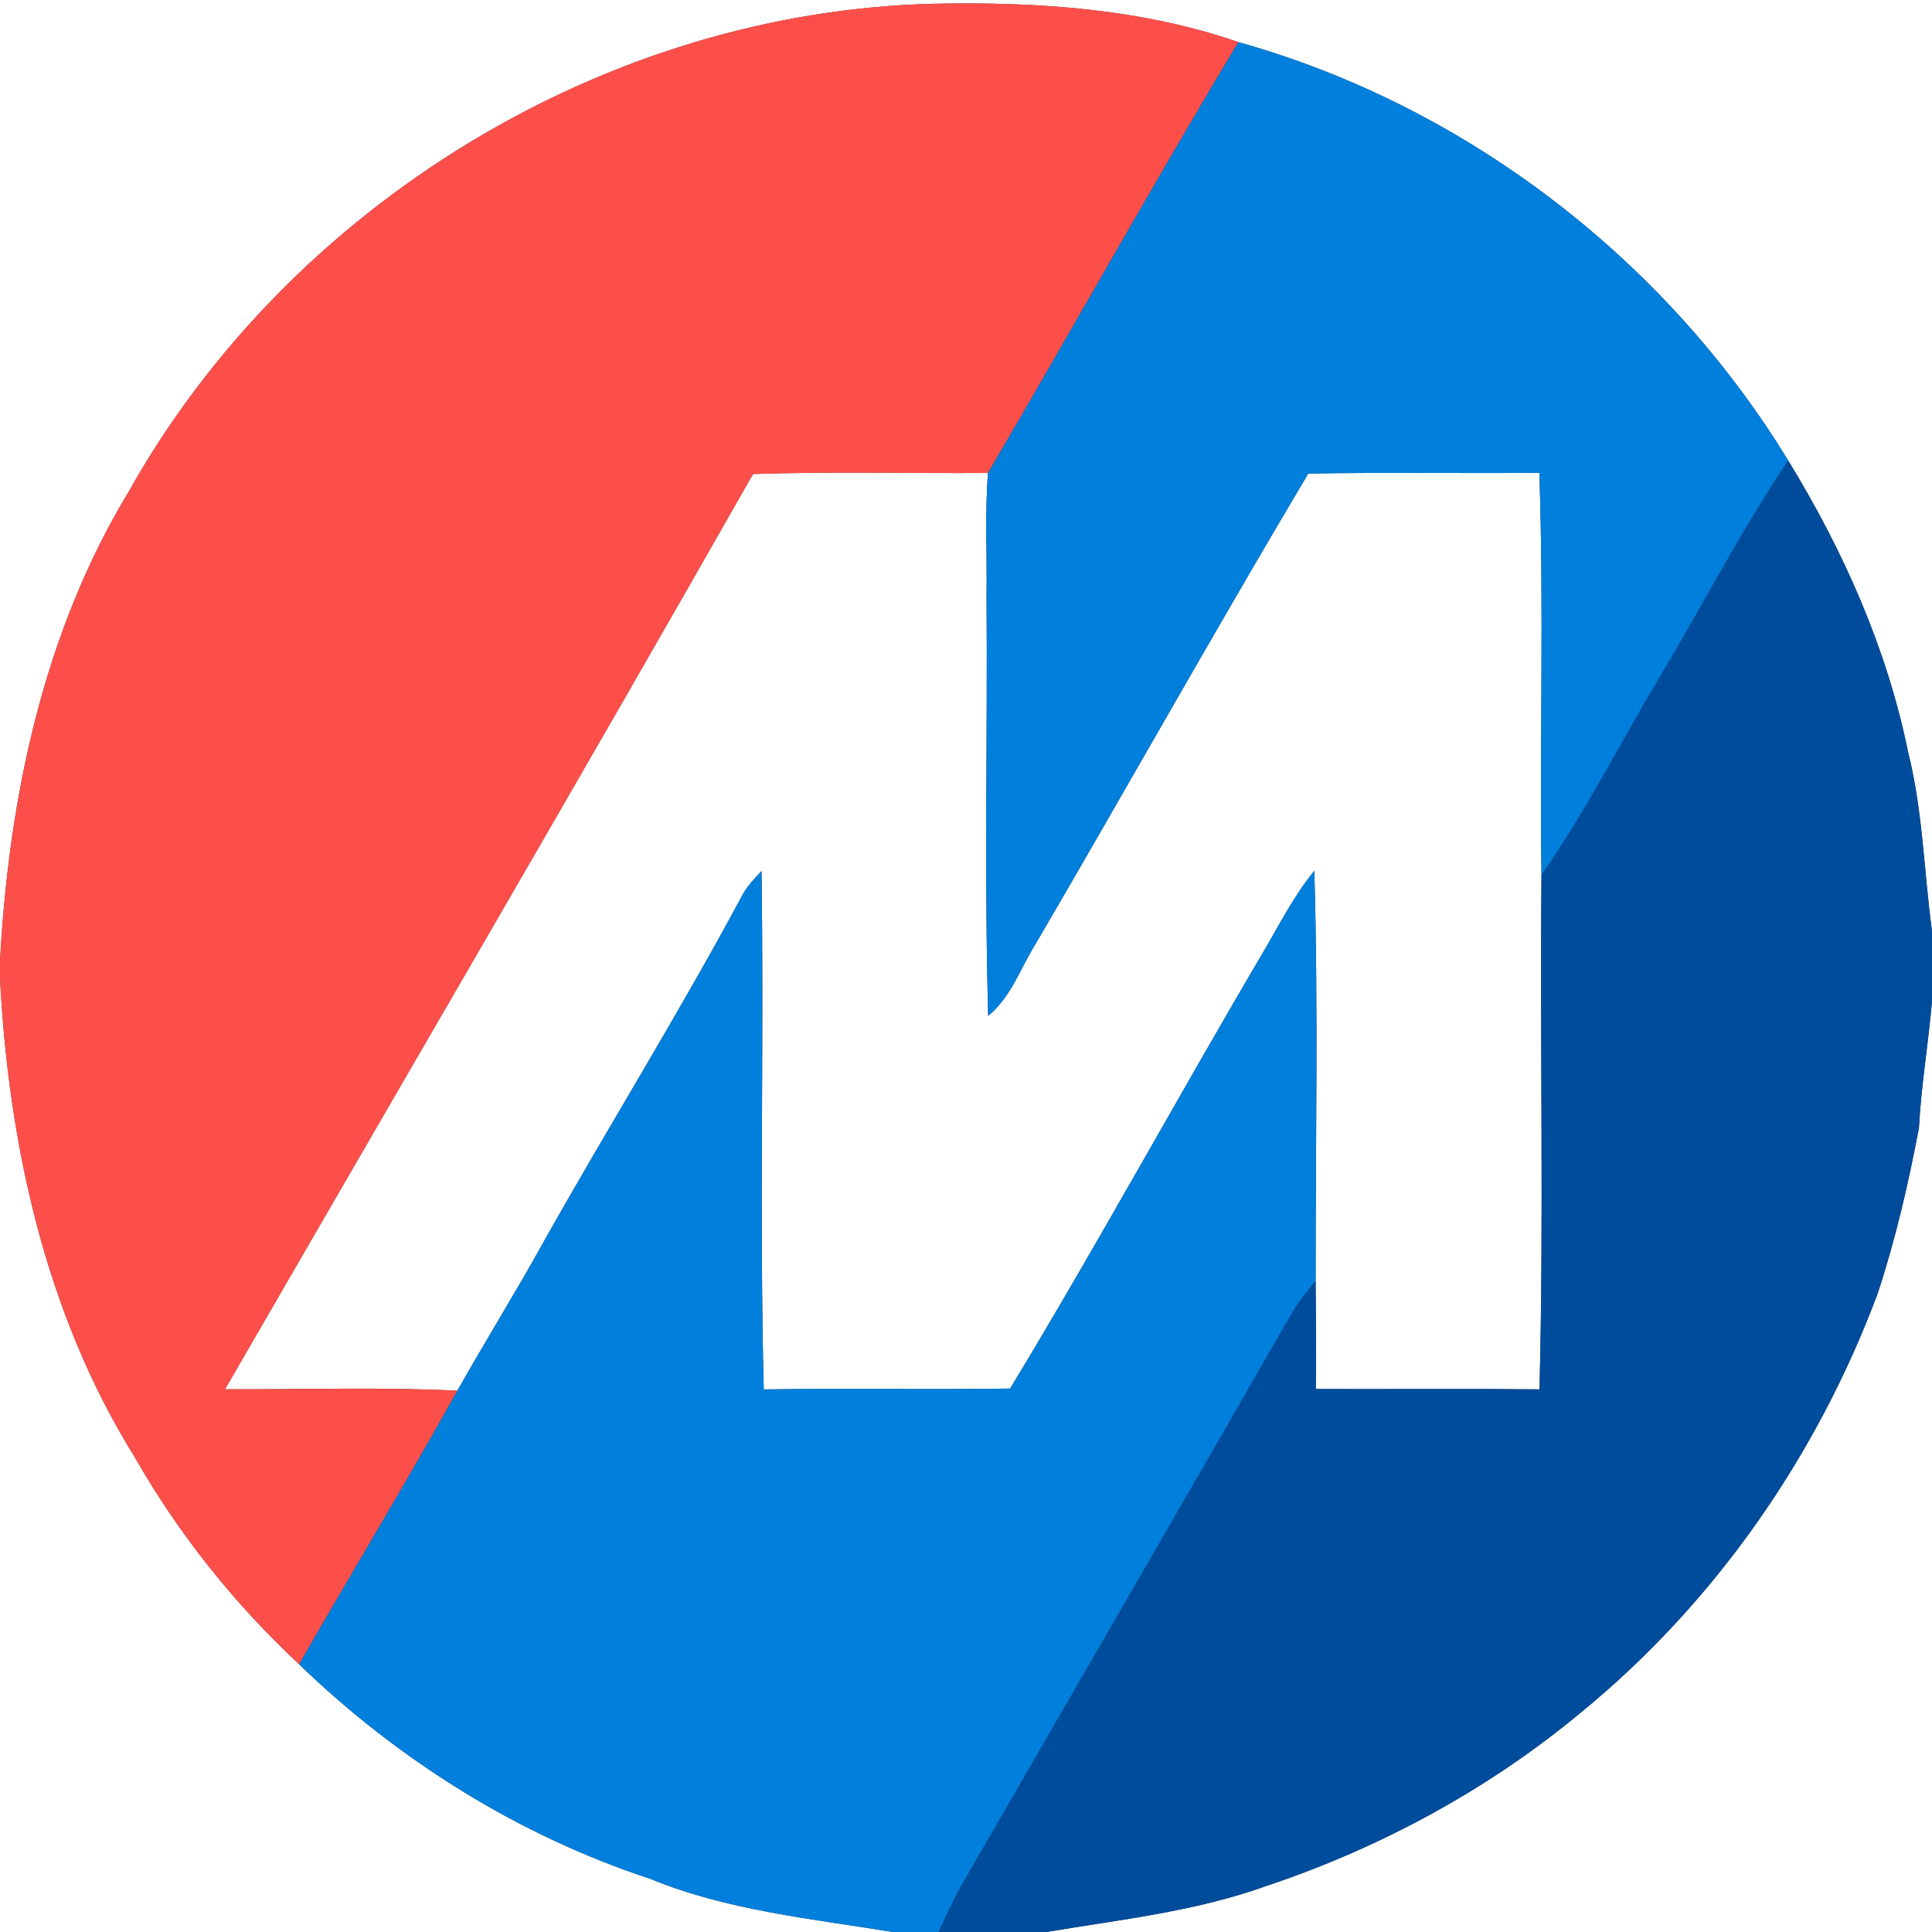 <?xml version="1.0" encoding="UTF-8" ?>
<!DOCTYPE svg PUBLIC "-//W3C//DTD SVG 1.1//EN" "http://www.w3.org/Graphics/SVG/1.1/DTD/svg11.dtd">
<svg width="250pt" height="250pt" viewBox="0 0 250 250" version="1.1" xmlns="http://www.w3.org/2000/svg">
<rect x="0" y="0" width="250" height="250" fill="#333333" stroke="none"/>
<g id="#ffffffff">
<path fill="#ffffff" opacity="1.00" d=" M 0.00 0.00 L 250.00 0.00 L 250.00 120.49 C 248.95 112.79 248.82 104.95 246.92 97.39 C 244.20 83.96 238.52 71.23 231.39 59.59 C 215.51 33.56 189.66 13.69 160.25 5.45 C 147.68 1.11 134.21 0.23 121.01 0.48 C 78.38 1.45 37.46 26.52 16.64 63.65 C 5.59 81.90 1.13 103.32 0.00 124.41 L 0.00 0.00 Z" />
<path fill="#ffffff" opacity="1.00" d=" M 97.44 61.34 C 107.57 61.00 117.71 61.27 127.85 61.20 C 127.43 66.46 127.74 71.74 127.66 77.00 C 127.80 95.15 127.37 113.31 127.87 131.45 C 130.84 129.02 132.04 125.26 134.03 122.10 C 145.86 101.87 157.30 81.41 169.29 61.28 C 179.26 61.10 189.22 61.27 199.19 61.18 C 199.79 78.51 199.23 95.87 199.47 113.22 C 199.26 135.40 199.78 157.61 199.21 179.78 C 189.56 179.69 179.92 179.77 170.27 179.74 C 170.35 175.07 170.27 170.40 170.24 165.73 C 170.23 148.05 170.59 130.36 170.07 112.69 C 167.39 115.95 165.51 119.74 163.37 123.36 C 152.35 142.05 141.96 161.11 130.71 179.68 C 120.09 179.84 109.46 179.63 98.83 179.79 C 98.26 157.44 98.87 135.07 98.54 112.71 C 97.62 113.69 96.68 114.67 96.04 115.87 C 87.84 131.19 78.62 145.94 70.12 161.10 C 66.60 167.45 62.75 173.62 59.19 179.95 C 49.17 179.47 39.14 179.81 29.12 179.77 C 51.91 140.30 74.92 100.95 97.44 61.34 Z" />
<path fill="#ffffff" opacity="1.00" d=" M 0.00 126.58 C 1.12 148.16 5.92 170.06 17.45 188.58 C 23.12 198.51 30.35 207.56 38.71 215.36 C 51.54 227.77 67.15 237.53 84.14 243.12 C 94.13 247.22 104.96 248.27 115.52 250.00 L 0.00 250.00 L 0.00 126.58 Z" />
<path fill="#ffffff" opacity="1.00" d=" M 248.31 145.94 C 248.60 140.43 249.54 135.00 250.00 129.51 L 250.00 250.00 L 135.39 250.00 C 145.01 248.39 154.76 247.34 163.99 244.00 C 178.71 239.06 192.62 231.53 204.57 221.59 C 221.96 207.38 235.18 188.30 243.00 167.29 C 245.29 160.32 246.95 153.14 248.31 145.94 Z" />
</g>
<g id="#fd4f4aff">
<path fill="#fd4f4a" opacity="1.00" d=" M 16.64 63.65 C 37.46 26.52 78.38 1.45 121.01 0.48 C 134.21 0.23 147.68 1.11 160.25 5.45 C 149.18 23.87 138.72 42.66 127.85 61.20 C 117.71 61.27 107.57 61.00 97.44 61.34 C 74.92 100.95 51.91 140.30 29.12 179.77 C 39.14 179.81 49.17 179.47 59.19 179.95 C 52.56 191.87 45.48 203.53 38.71 215.36 C 30.35 207.56 23.12 198.51 17.45 188.58 C 5.92 170.06 1.12 148.16 0.00 126.58 L 0.00 124.41 C 1.13 103.32 5.59 81.90 16.64 63.65 Z" />
</g>
<g id="#007fdcff">
<path fill="#007fdc" opacity="1.00" d=" M 160.25 5.45 C 189.66 13.69 215.51 33.56 231.39 59.59 C 225.32 68.64 220.32 78.35 214.73 87.70 C 209.62 96.19 205.18 105.10 199.47 113.22 C 199.23 95.87 199.79 78.51 199.19 61.18 C 189.22 61.27 179.26 61.10 169.29 61.28 C 157.30 81.41 145.86 101.87 134.03 122.10 C 132.04 125.26 130.84 129.02 127.87 131.45 C 127.37 113.31 127.80 95.15 127.66 77.00 C 127.74 71.74 127.43 66.46 127.85 61.20 C 138.72 42.66 149.18 23.87 160.25 5.45 Z" />
<path fill="#007fdc" opacity="1.00" d=" M 96.04 115.87 C 96.68 114.67 97.62 113.69 98.54 112.71 C 98.87 135.07 98.26 157.44 98.83 179.79 C 109.46 179.63 120.09 179.84 130.71 179.68 C 141.96 161.11 152.35 142.05 163.37 123.36 C 165.51 119.74 167.39 115.95 170.07 112.69 C 170.59 130.36 170.23 148.05 170.24 165.73 C 169.27 166.93 168.30 168.13 167.46 169.43 C 153.12 194.41 138.65 219.33 124.24 244.28 C 123.23 246.14 122.34 248.07 121.46 250.00 L 115.52 250.00 C 104.96 248.27 94.13 247.22 84.14 243.12 C 67.15 237.53 51.54 227.77 38.71 215.36 C 45.48 203.53 52.56 191.87 59.19 179.95 C 62.75 173.62 66.60 167.45 70.12 161.10 C 78.62 145.94 87.84 131.19 96.04 115.87 Z" />
</g>
<g id="#004c9cff">
<path fill="#004c9c" opacity="1.00" d=" M 231.39 59.59 C 238.52 71.23 244.20 83.96 246.92 97.39 C 248.82 104.95 248.95 112.79 250.00 120.49 L 250.00 129.51 C 249.54 135.00 248.60 140.43 248.31 145.94 C 246.95 153.14 245.29 160.32 243.00 167.29 C 235.18 188.30 221.96 207.38 204.57 221.59 C 192.62 231.53 178.71 239.06 163.99 244.00 C 154.76 247.34 145.01 248.39 135.39 250.00 L 121.46 250.00 C 122.34 248.07 123.23 246.14 124.24 244.28 C 138.65 219.33 153.12 194.41 167.46 169.43 C 168.30 168.13 169.27 166.93 170.24 165.73 C 170.27 170.40 170.35 175.07 170.27 179.74 C 179.92 179.77 189.56 179.69 199.21 179.78 C 199.78 157.61 199.26 135.40 199.47 113.22 C 205.18 105.10 209.62 96.19 214.73 87.70 C 220.32 78.35 225.32 68.64 231.39 59.59 Z" />
</g>
</svg>
